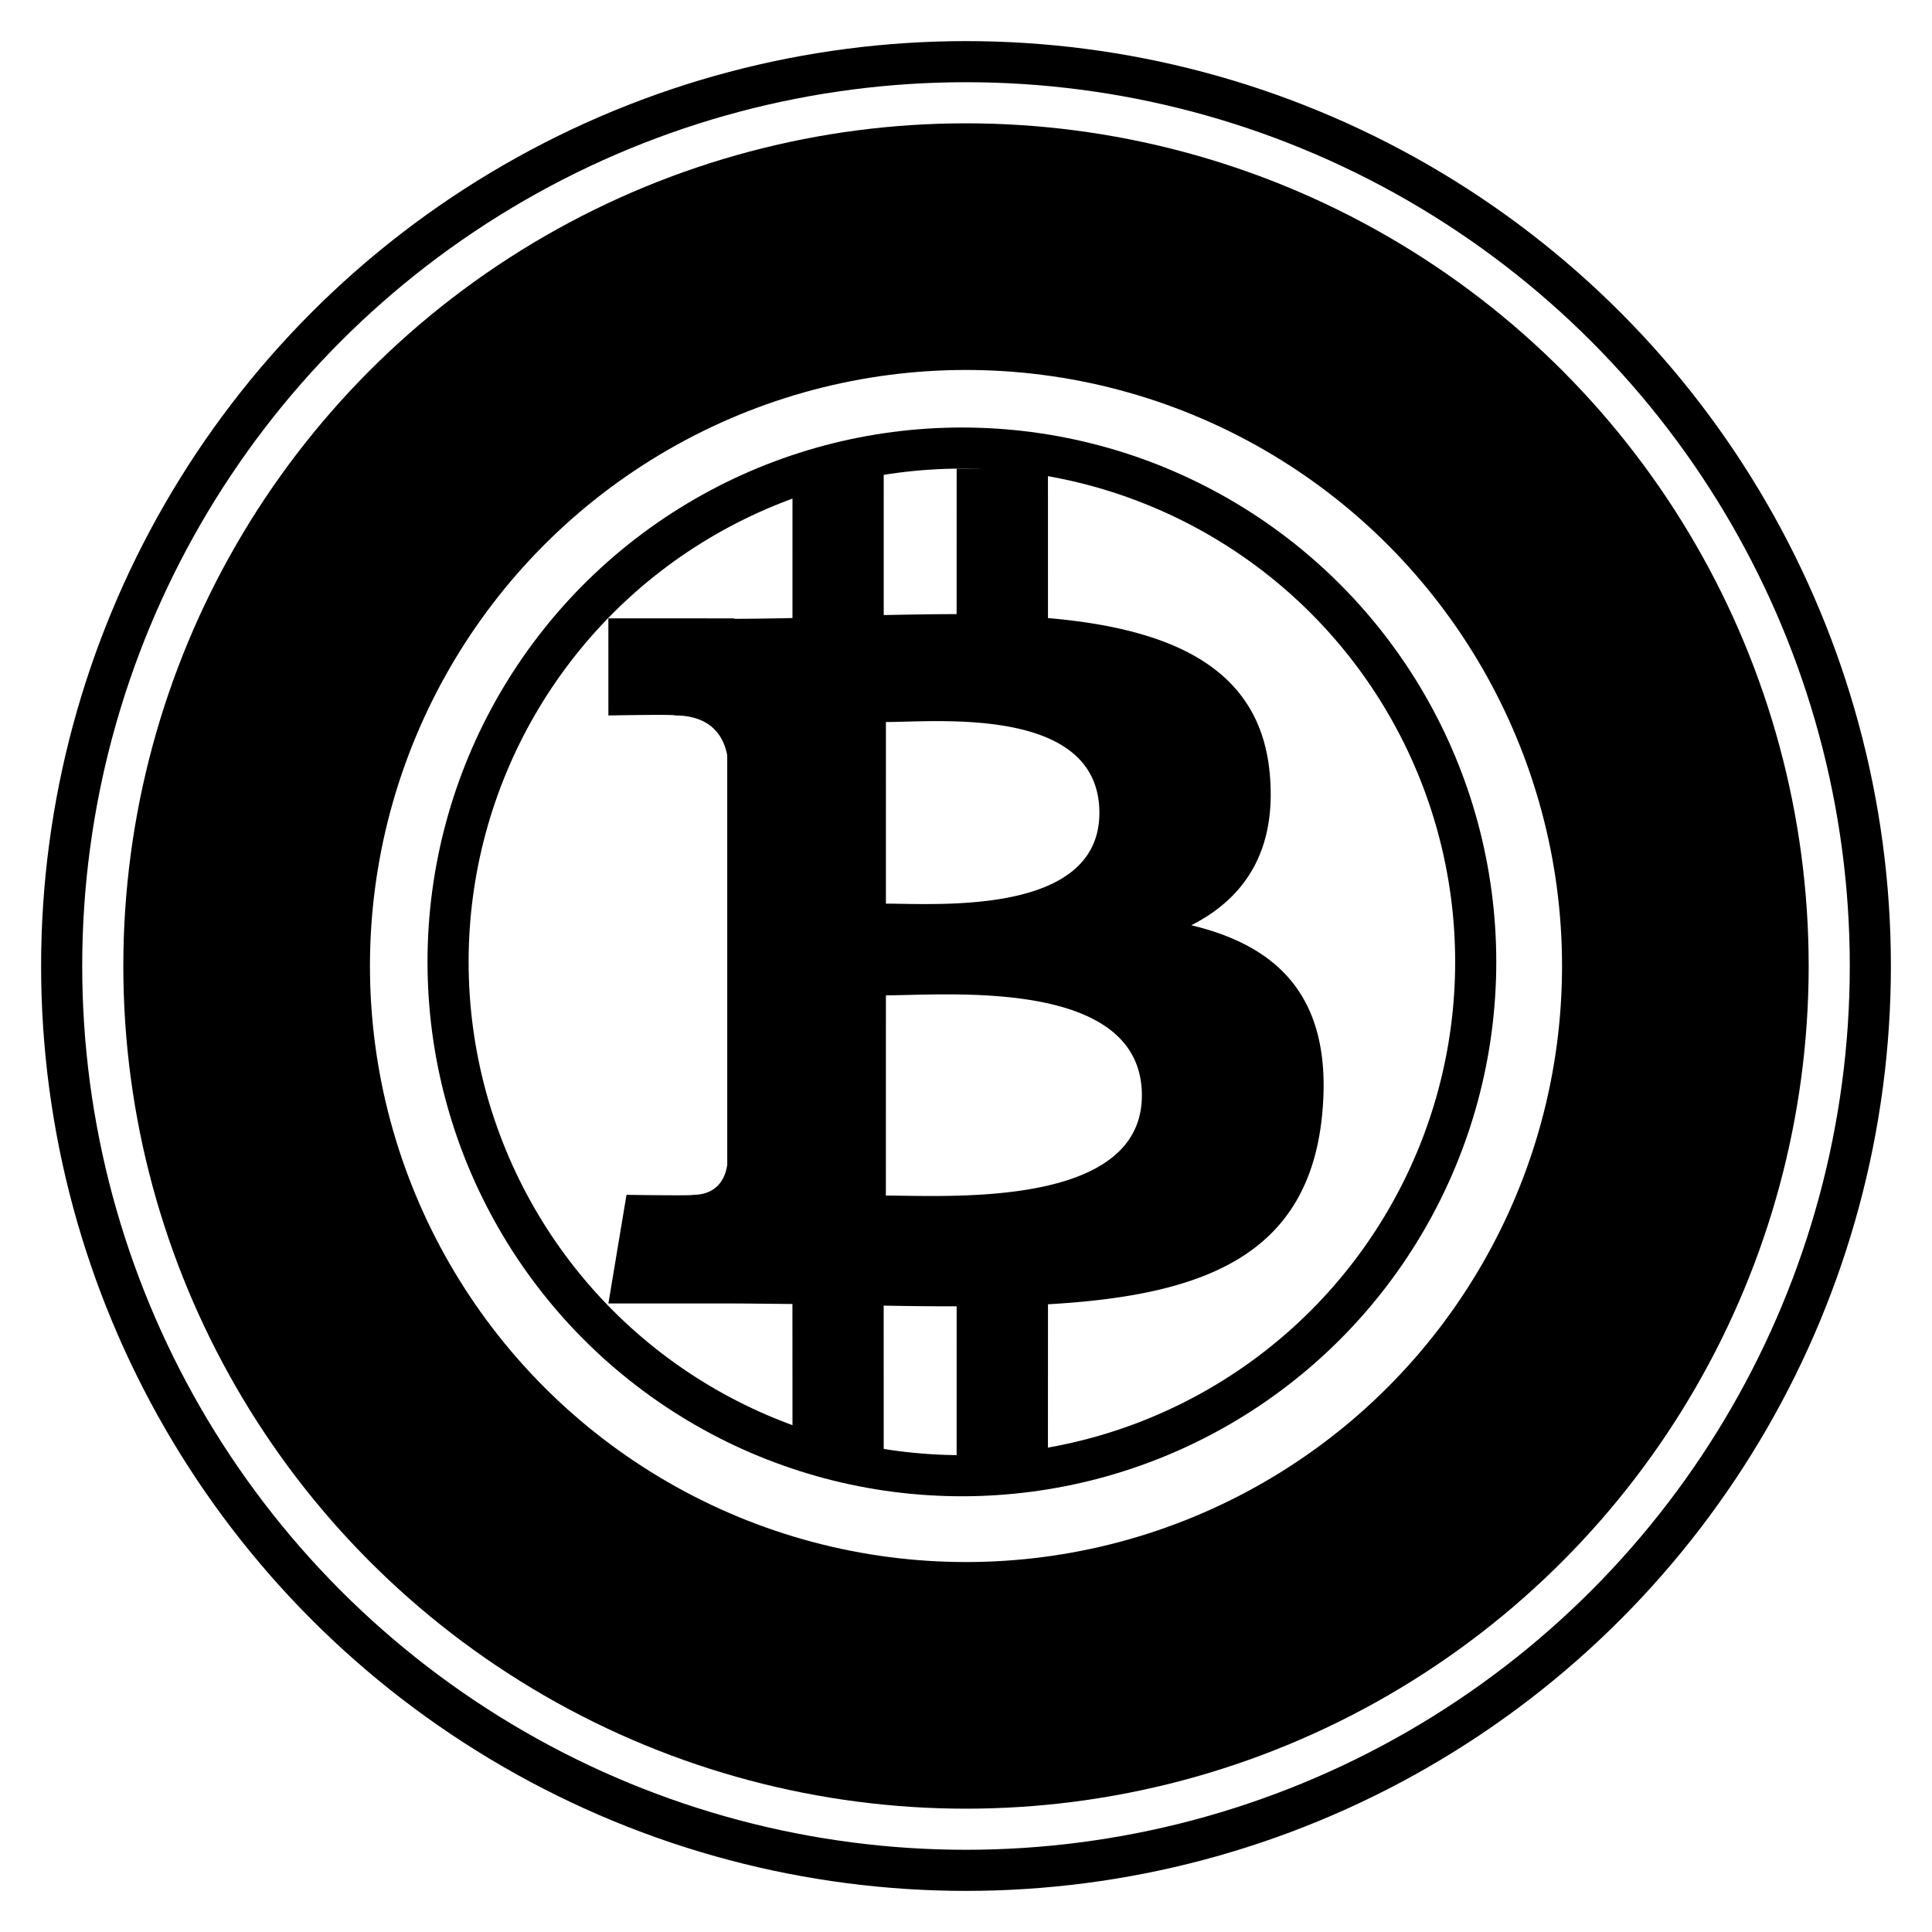 <svg width="235" height="235" viewBox="0 0 235 235" xmlns="http://www.w3.org/2000/svg"><g transform="translate(5 5)" fill="none" fill-rule="evenodd"><circle stroke="#000" stroke-width="5" cx="112.5" cy="112.5" r="110"/><circle stroke="#000" stroke-width="30" cx="112.5" cy="112.5" r="87.5"/><circle stroke="#000" stroke-width="5" cx="112" cy="112" r="62.5"/><path d="M139.903 107.543c6.439-3.268 10.467-9.024 9.526-18.614-1.267-13.105-12.623-17.5-26.957-18.751L122.469 52h-11.106l-.004 17.7c-2.922 0-5.9.057-8.866.116l-.002-17.814H91.394l-.002 18.173a349.88 349.88 0 0 1-7.073.095v-.053L69 70.21l.002 11.816s8.202-.154 8.067-.004c4.497.003 5.965 2.605 6.388 4.851l.003 20.709v29.088c-.198 1.41-1.031 3.662-4.176 3.666.143.126-8.079-.001-8.079-.001l-2.203 13.213h14.451c2.693.003 5.339.045 7.934.065l.01 18.384 11.094.003-.004-18.191a408.3 408.3 0 0 0 8.876.085L111.36 172h11.106l.007-18.353c18.668-1.068 31.738-5.755 33.363-23.225 1.31-14.066-5.334-20.344-15.933-22.879zm-37.145-24.72c6.264 0 25.964-1.987 25.967 11.052-.003 12.5-19.696 11.04-25.967 11.04V82.824zm-.004 57.603l.004-24.358c7.526-.002 31.132-2.158 31.135 12.173.003 13.744-23.609 12.18-31.14 12.185z" fill="#000" fill-rule="nonzero"/></g></svg>